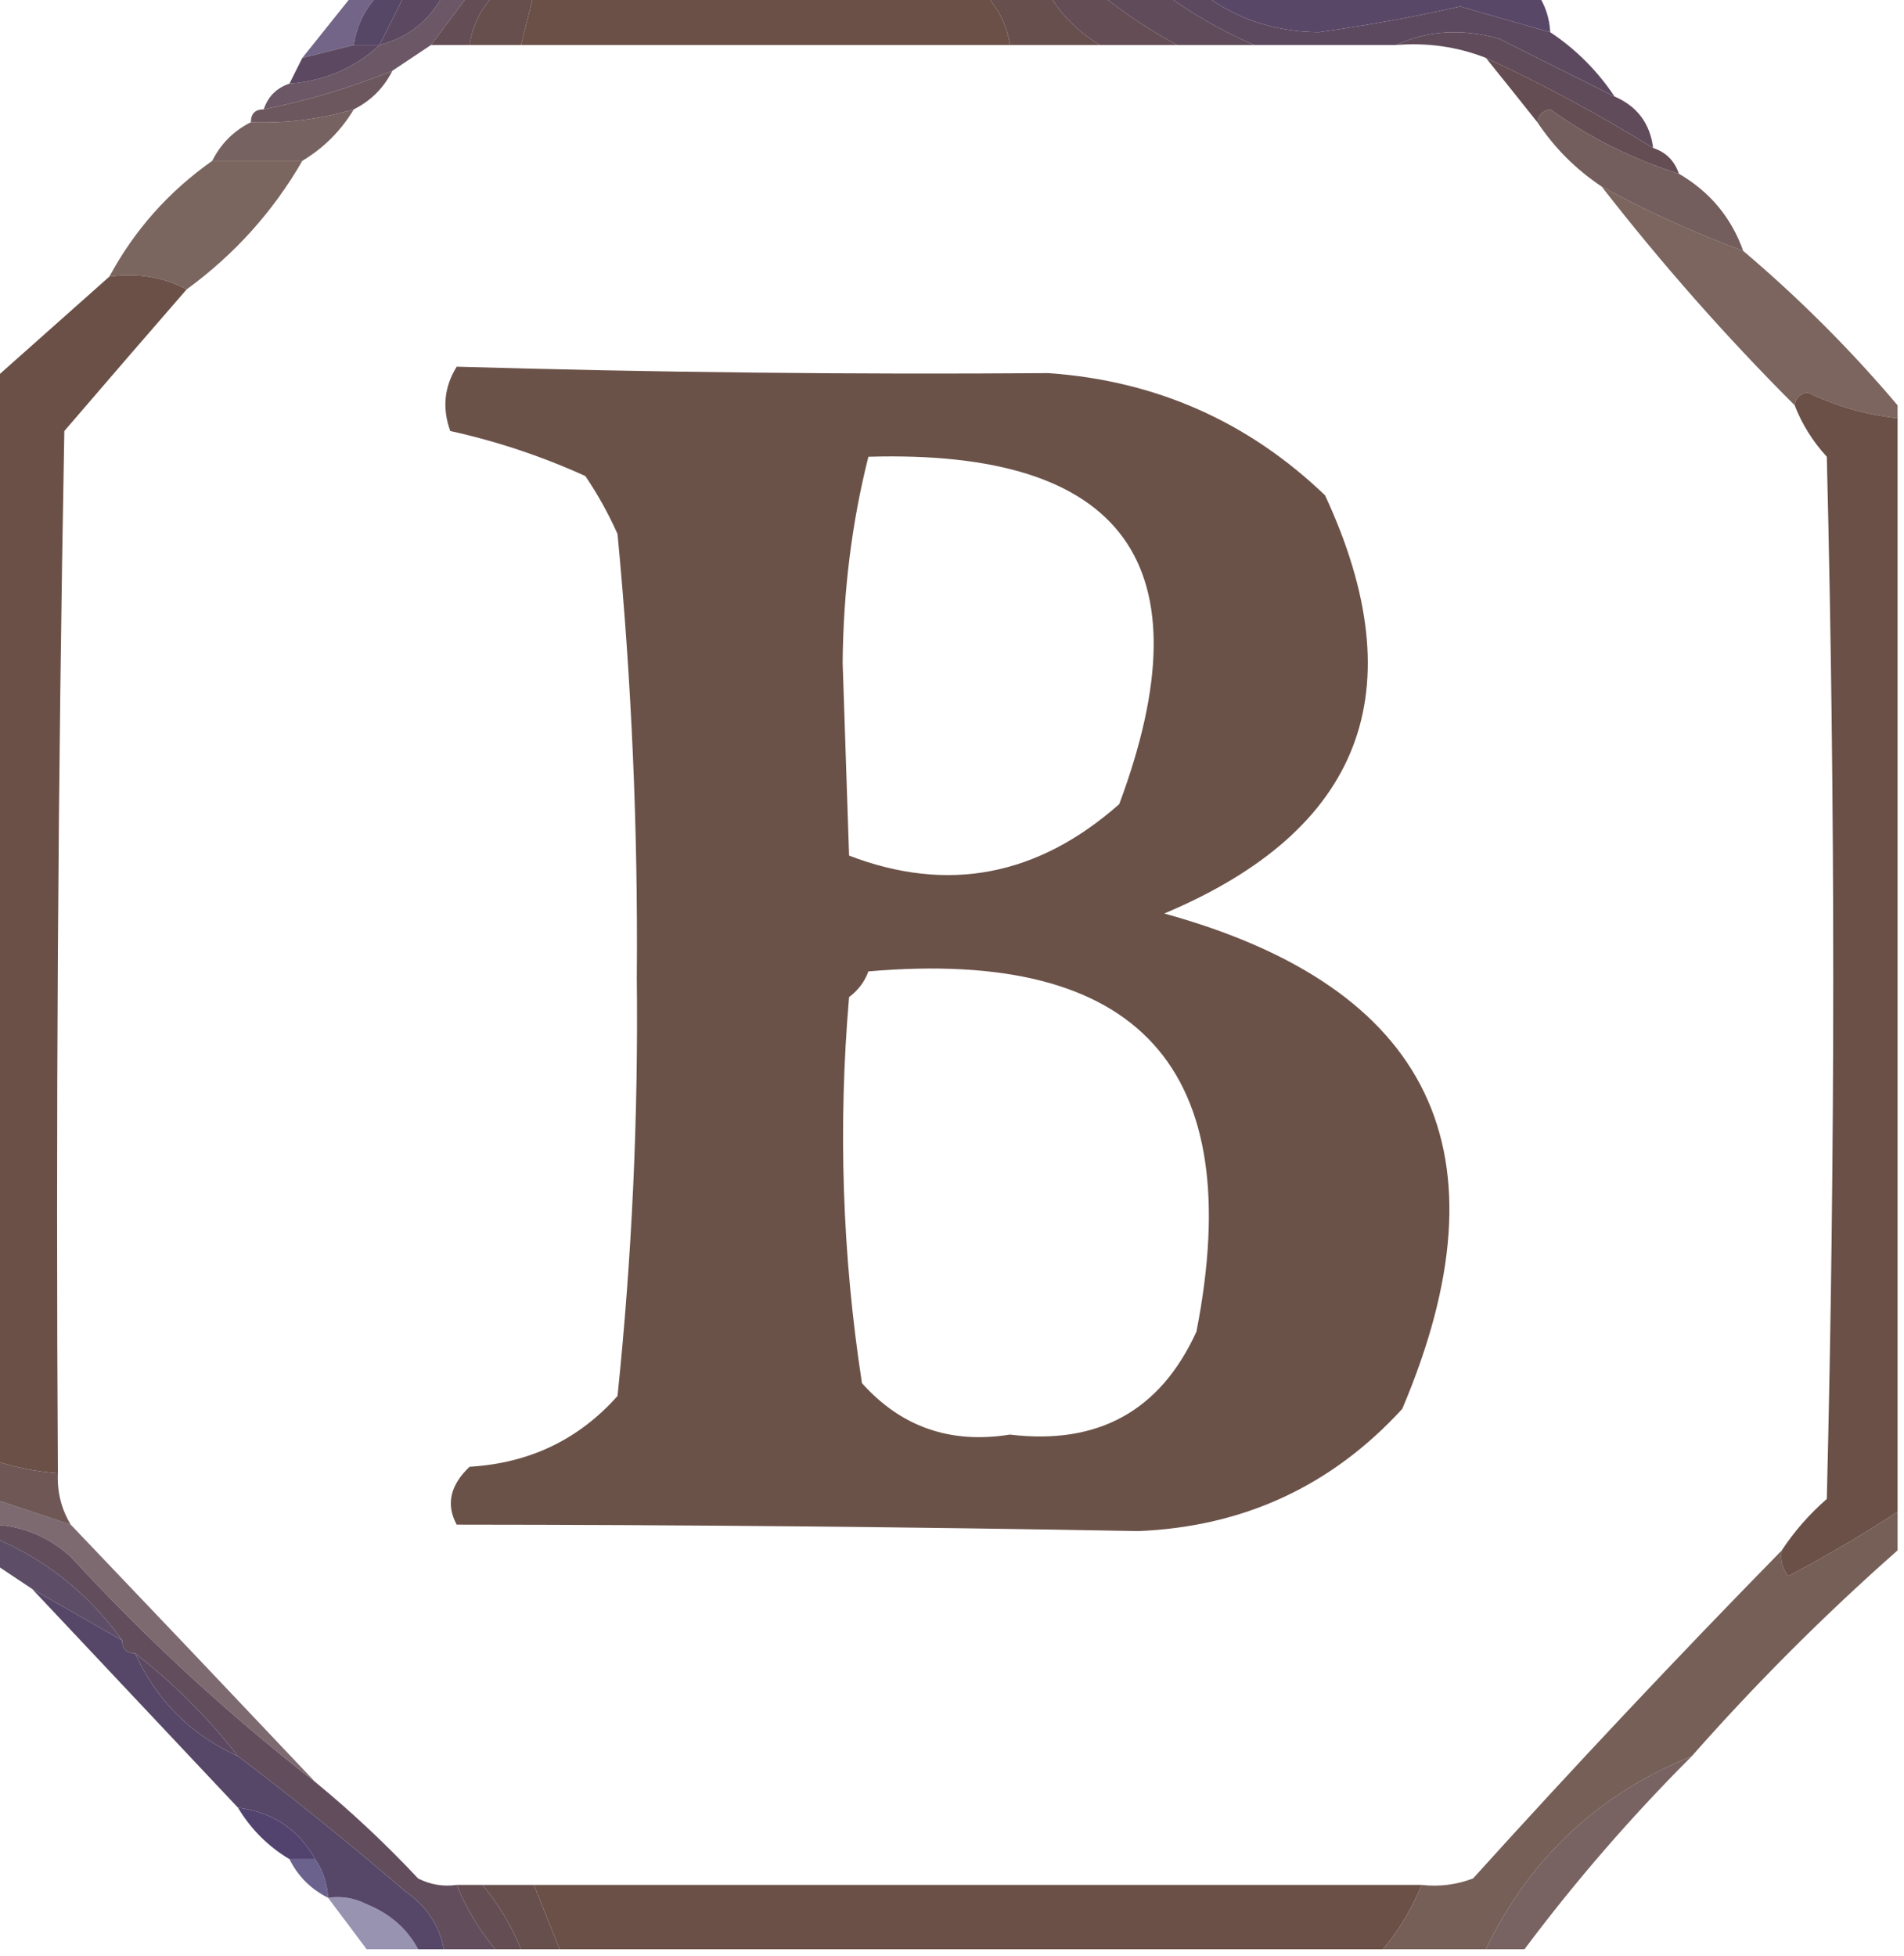 <?xml version="1.0" encoding="UTF-8"?>
<!DOCTYPE svg PUBLIC "-//W3C//DTD SVG 1.1//EN" "http://www.w3.org/Graphics/SVG/1.1/DTD/svg11.dtd">
<svg xmlns="http://www.w3.org/2000/svg" version="1.1" width="148px" height="152px" style="shape-rendering:geometricPrecision; text-rendering:geometricPrecision; image-rendering:optimizeQuality; fill-rule:evenodd; clip-rule:evenodd" xmlns:xlink="http://www.w3.org/1999/xlink">
<g><path style="opacity:0.933" fill="#614b5a" d="M 34.5,-0.5 C 35.167,-0.5 35.833,-0.5 36.5,-0.5C 35.5,0.833 34.5,2.167 33.5,3.5C 32.5,4.167 31.5,4.833 30.5,5.5C 27.27,6.808 23.936,7.808 20.5,8.5C 20.833,7.5 21.5,6.833 22.5,6.5C 25.241,6.293 27.574,5.293 29.5,3.5C 31.749,2.92 33.415,1.587 34.5,-0.5 Z"/></g>
<g><path style="opacity:1" fill="#644d54" d="M 36.5,-0.5 C 37.167,-0.5 37.833,-0.5 38.5,-0.5C 37.4,0.605 36.733,1.938 36.5,3.5C 35.5,3.5 34.5,3.5 33.5,3.5C 34.5,2.167 35.5,0.833 36.5,-0.5 Z"/></g>
<g><path style="opacity:1" fill="#674f4d" d="M 38.5,-0.5 C 39.5,-0.5 40.5,-0.5 41.5,-0.5C 41.167,0.833 40.833,2.167 40.5,3.5C 39.167,3.5 37.833,3.5 36.5,3.5C 36.733,1.938 37.4,0.605 38.5,-0.5 Z"/></g>
<g><path style="opacity:1" fill="#6a5046" d="M 41.5,-0.5 C 53.167,-0.5 64.833,-0.5 76.5,-0.5C 77.6,0.605 78.267,1.938 78.5,3.5C 65.833,3.5 53.167,3.5 40.5,3.5C 40.833,2.167 41.167,0.833 41.5,-0.5 Z"/></g>
<g><path style="opacity:1" fill="#674f4e" d="M 76.5,-0.5 C 78.167,-0.5 79.833,-0.5 81.5,-0.5C 82.527,1.194 83.861,2.527 85.5,3.5C 83.167,3.5 80.833,3.5 78.5,3.5C 78.267,1.938 77.6,0.605 76.5,-0.5 Z"/></g>
<g><path style="opacity:1" fill="#644d54" d="M 81.5,-0.5 C 82.833,-0.5 84.167,-0.5 85.5,-0.5C 87.364,1.014 89.364,2.347 91.5,3.5C 89.5,3.5 87.5,3.5 85.5,3.5C 83.861,2.527 82.527,1.194 81.5,-0.5 Z"/></g>
<g><path style="opacity:1" fill="#604b5a" d="M 85.5,-0.5 C 87.167,-0.5 88.833,-0.5 90.5,-0.5C 92.703,1.1 95.036,2.433 97.5,3.5C 95.5,3.5 93.5,3.5 91.5,3.5C 89.364,2.347 87.364,1.014 85.5,-0.5 Z"/></g>
<g><path style="opacity:1" fill="#584767" d="M 93.5,-0.5 C 102.167,-0.5 110.833,-0.5 119.5,-0.5C 120.11,0.391 120.443,1.391 120.5,2.5C 118.174,1.849 115.841,1.182 113.5,0.5C 109.861,1.326 106.194,1.993 102.5,2.5C 99.074,2.469 96.074,1.469 93.5,-0.5 Z"/></g>
<g><path style="opacity:1" fill="#5c4961" d="M 31.5,-0.5 C 32.5,-0.5 33.5,-0.5 34.5,-0.5C 33.415,1.587 31.749,2.92 29.5,3.5C 30.167,2.167 30.833,0.833 31.5,-0.5 Z"/></g>
<g><path style="opacity:1" fill="#574767" d="M 29.5,-0.5 C 30.167,-0.5 30.833,-0.5 31.5,-0.5C 30.833,0.833 30.167,2.167 29.5,3.5C 28.833,3.5 28.167,3.5 27.5,3.5C 27.733,1.938 28.399,0.605 29.5,-0.5 Z"/></g>
<g><path style="opacity:1" fill="#5c4960" d="M 90.5,-0.5 C 91.5,-0.5 92.5,-0.5 93.5,-0.5C 96.074,1.469 99.074,2.469 102.5,2.5C 106.194,1.993 109.861,1.326 113.5,0.5C 115.841,1.182 118.174,1.849 120.5,2.5C 122.5,3.833 124.167,5.5 125.5,7.5C 122.553,6.027 119.553,4.527 116.5,3C 113.633,2.199 110.966,2.366 108.5,3.5C 104.833,3.5 101.167,3.5 97.5,3.5C 95.036,2.433 92.703,1.1 90.5,-0.5 Z"/></g>
<g><path style="opacity:0.997" fill="#604b5a" d="M 108.5,3.5 C 110.966,2.366 113.633,2.199 116.5,3C 119.553,4.527 122.553,6.027 125.5,7.5C 127.262,8.262 128.262,9.596 128.5,11.5C 124.299,8.9 119.966,6.566 115.5,4.5C 113.283,3.631 110.95,3.298 108.5,3.5 Z"/></g>
<g><path style="opacity:0.816" fill="#52436c" d="M 27.5,-0.5 C 28.167,-0.5 28.833,-0.5 29.5,-0.5C 28.399,0.605 27.733,1.938 27.5,3.5C 26.167,3.833 24.833,4.167 23.5,4.5C 24.833,2.833 26.167,1.167 27.5,-0.5 Z"/></g>
<g><path style="opacity:1" fill="#5c4961" d="M 27.5,3.5 C 28.167,3.5 28.833,3.5 29.5,3.5C 27.574,5.293 25.241,6.293 22.5,6.5C 22.833,5.833 23.167,5.167 23.5,4.5C 24.833,4.167 26.167,3.833 27.5,3.5 Z"/></g>
<g><path style="opacity:0.938" fill="#644d54" d="M 30.5,5.5 C 29.833,6.833 28.833,7.833 27.5,8.5C 24.904,9.265 22.237,9.599 19.5,9.5C 19.5,8.833 19.833,8.5 20.5,8.5C 23.936,7.808 27.27,6.808 30.5,5.5 Z"/></g>
<g><path style="opacity:0.888" fill="#664f4e" d="M 27.5,8.5 C 26.5,10.167 25.167,11.5 23.5,12.5C 21.167,12.5 18.833,12.5 16.5,12.5C 17.167,11.167 18.167,10.167 19.5,9.5C 22.237,9.599 24.904,9.265 27.5,8.5 Z"/></g>
<g><path style="opacity:0.907" fill="#664e4d" d="M 130.5,13.5 C 132.914,14.911 134.581,16.911 135.5,19.5C 131.684,18.091 128.017,16.424 124.5,14.5C 122.5,13.167 120.833,11.5 119.5,9.5C 119.56,8.957 119.893,8.624 120.5,8.5C 123.577,10.705 126.91,12.372 130.5,13.5 Z"/></g>
<g><path style="opacity:1" fill="#644d53" d="M 115.5,4.5 C 119.966,6.566 124.299,8.9 128.5,11.5C 129.5,11.833 130.167,12.5 130.5,13.5C 126.91,12.372 123.577,10.705 120.5,8.5C 119.893,8.624 119.56,8.957 119.5,9.5C 118.197,7.858 116.864,6.191 115.5,4.5 Z"/></g>
<g><path style="opacity:0.872" fill="#684f48" d="M 16.5,12.5 C 18.833,12.5 21.167,12.5 23.5,12.5C 21.234,16.436 18.234,19.769 14.5,22.5C 12.735,21.539 10.735,21.205 8.5,21.5C 10.453,17.88 13.12,14.88 16.5,12.5 Z"/></g>
<g><path style="opacity:0.876" fill="#695048" d="M 124.5,14.5 C 128.017,16.424 131.684,18.091 135.5,19.5C 139.86,23.194 143.86,27.194 147.5,31.5C 147.5,31.833 147.5,32.167 147.5,32.5C 145.063,32.244 142.729,31.577 140.5,30.5C 139.893,30.624 139.56,30.957 139.5,31.5C 134.157,26.156 129.157,20.489 124.5,14.5 Z"/></g>
<g><path style="opacity:0.998" fill="#6a5046" d="M 8.5,21.5 C 10.735,21.205 12.735,21.539 14.5,22.5C 11.341,26.135 8.174,29.802 5,33.5C 4.5,60.498 4.333,87.498 4.5,114.5C 2.784,114.371 1.117,114.038 -0.5,113.5C -0.5,85.5 -0.5,57.5 -0.5,29.5C 2.5,26.833 5.5,24.167 8.5,21.5 Z"/></g>
<g><path style="opacity:0.985" fill="#6a5046" d="M 35.5,28.5 C 50.812,28.946 66.145,29.113 81.5,29C 89.84,29.588 97.006,32.755 103,38.5C 110.047,53.697 105.88,64.53 90.5,71C 111.283,76.735 117.45,89.568 109,109.5C 103.514,115.492 96.68,118.659 88.5,119C 70.801,118.677 53.134,118.511 35.5,118.5C 34.653,116.939 34.986,115.439 36.5,114C 41.149,113.725 44.982,111.892 48,108.5C 49.12,97.722 49.62,86.888 49.5,76C 49.596,64.46 49.096,52.96 48,41.5C 47.294,39.919 46.46,38.419 45.5,37C 42.095,35.456 38.595,34.289 35,33.5C 34.36,31.735 34.527,30.068 35.5,28.5 Z M 67.5,35.5 C 87.423,34.914 93.923,43.914 87,62.5C 80.658,68.103 73.658,69.437 66,66.5C 65.833,61.5 65.667,56.5 65.5,51.5C 65.551,45.922 66.218,40.588 67.5,35.5 Z M 67.5,75.5 C 88.517,73.677 97.017,83.011 93,103.5C 90.189,109.659 85.356,112.325 78.5,111.5C 73.879,112.244 70.046,110.91 67,107.5C 65.469,97.552 65.135,87.552 66,77.5C 66.717,76.956 67.217,76.289 67.5,75.5 Z"/></g>
<g><path style="opacity:1" fill="#6a5046" d="M 147.5,32.5 C 147.5,60.833 147.5,89.167 147.5,117.5C 144.777,119.281 141.943,120.948 139,122.5C 138.536,121.906 138.369,121.239 138.5,120.5C 139.458,119.038 140.624,117.705 142,116.5C 142.667,89.5 142.667,62.5 142,35.5C 140.905,34.307 140.072,32.973 139.5,31.5C 139.56,30.957 139.893,30.624 140.5,30.5C 142.729,31.577 145.063,32.244 147.5,32.5 Z"/></g>
<g><path style="opacity:0.952" fill="#674f4d" d="M -0.5,113.5 C 1.117,114.038 2.784,114.371 4.5,114.5C 4.433,115.959 4.766,117.292 5.5,118.5C 3.5,117.833 1.5,117.167 -0.5,116.5C -0.5,115.5 -0.5,114.5 -0.5,113.5 Z"/></g>
<g><path style="opacity:0.912" fill="#695048" d="M 147.5,117.5 C 147.5,118.5 147.5,119.5 147.5,120.5C 141.806,125.527 136.473,130.86 131.5,136.5C 124.226,139.441 118.893,144.441 115.5,151.5C 112.833,151.5 110.167,151.5 107.5,151.5C 108.752,149.999 109.752,148.332 110.5,146.5C 111.873,146.657 113.207,146.49 114.5,146C 122.366,137.302 130.366,128.802 138.5,120.5C 138.369,121.239 138.536,121.906 139,122.5C 141.943,120.948 144.777,119.281 147.5,117.5 Z"/></g>
<g><path style="opacity:0.987" fill="#604b5b" d="M -0.5,119.5 C -0.5,119.167 -0.5,118.833 -0.5,118.5C 1.783,118.608 3.783,119.441 5.5,121C 11.423,127.429 17.757,133.263 24.5,138.5C 27.297,140.795 29.964,143.295 32.5,146C 33.448,146.483 34.448,146.649 35.5,146.5C 36.248,148.332 37.248,149.999 38.5,151.5C 37.167,151.5 35.833,151.5 34.5,151.5C 34.141,149.629 33.141,148.129 31.5,147C 27.268,143.363 22.935,139.863 18.5,136.5C 16.167,133.5 13.5,130.833 10.5,128.5C 9.833,128.5 9.5,128.167 9.5,127.5C 6.905,123.874 3.572,121.208 -0.5,119.5 Z"/></g>
<g><path style="opacity:0.971" fill="#5a4863" d="M -0.5,119.5 C 3.572,121.208 6.905,123.874 9.5,127.5C 7.167,126.167 4.833,124.833 2.5,123.5C 1.5,122.833 0.5,122.167 -0.5,121.5C -0.5,120.833 -0.5,120.167 -0.5,119.5 Z"/></g>
<g><path style="opacity:0.83" fill="#634c54" d="M -0.5,116.5 C 1.5,117.167 3.5,117.833 5.5,118.5C 11.824,125.125 18.158,131.791 24.5,138.5C 17.757,133.263 11.423,127.429 5.5,121C 3.783,119.441 1.783,118.608 -0.5,118.5C -0.5,117.833 -0.5,117.167 -0.5,116.5 Z"/></g>
<g><path style="opacity:1" fill="#564768" d="M 2.5,123.5 C 4.833,124.833 7.167,126.167 9.5,127.5C 9.5,128.167 9.833,128.5 10.5,128.5C 12.167,132.167 14.833,134.833 18.5,136.5C 22.935,139.863 27.268,143.363 31.5,147C 33.141,148.129 34.141,149.629 34.5,151.5C 33.833,151.5 33.167,151.5 32.5,151.5C 31.652,149.907 30.319,148.74 28.5,148C 27.552,147.517 26.552,147.351 25.5,147.5C 25.443,146.391 25.11,145.391 24.5,144.5C 23.198,142.178 21.198,140.845 18.5,140.5C 13.167,134.833 7.833,129.167 2.5,123.5 Z"/></g>
<g><path style="opacity:1" fill="#5c4961" d="M 10.5,128.5 C 13.5,130.833 16.167,133.5 18.5,136.5C 14.833,134.833 12.167,132.167 10.5,128.5 Z"/></g>
<g><path style="opacity:0.881" fill="#664e4e" d="M 131.5,136.5 C 126.793,141.205 122.46,146.205 118.5,151.5C 117.5,151.5 116.5,151.5 115.5,151.5C 118.893,144.441 124.226,139.441 131.5,136.5 Z"/></g>
<g><path style="opacity:1" fill="#51436e" d="M 18.5,140.5 C 21.198,140.845 23.198,142.178 24.5,144.5C 23.833,144.5 23.167,144.5 22.5,144.5C 20.833,143.5 19.5,142.167 18.5,140.5 Z"/></g>
<g><path style="opacity:0.816" fill="#4a3f74" d="M 22.5,144.5 C 23.167,144.5 23.833,144.5 24.5,144.5C 25.11,145.391 25.443,146.391 25.5,147.5C 24.167,146.833 23.167,145.833 22.5,144.5 Z"/></g>
<g><path style="opacity:1" fill="#644d53" d="M 35.5,146.5 C 36.167,146.5 36.833,146.5 37.5,146.5C 38.752,148.001 39.752,149.668 40.5,151.5C 39.833,151.5 39.167,151.5 38.5,151.5C 37.248,149.999 36.248,148.332 35.5,146.5 Z"/></g>
<g><path style="opacity:1" fill="#674f4d" d="M 37.5,146.5 C 38.833,146.5 40.167,146.5 41.5,146.5C 42.167,148.167 42.833,149.833 43.5,151.5C 42.5,151.5 41.5,151.5 40.5,151.5C 39.752,149.668 38.752,148.001 37.5,146.5 Z"/></g>
<g><path style="opacity:1" fill="#6a5046" d="M 41.5,146.5 C 64.5,146.5 87.5,146.5 110.5,146.5C 109.752,148.332 108.752,149.999 107.5,151.5C 86.167,151.5 64.833,151.5 43.5,151.5C 42.833,149.833 42.167,148.167 41.5,146.5 Z"/></g>
<g><path style="opacity:0.565" fill="#4a4175" d="M 25.5,147.5 C 26.552,147.351 27.552,147.517 28.5,148C 30.319,148.74 31.652,149.907 32.5,151.5C 31.167,151.5 29.833,151.5 28.5,151.5C 27.5,150.167 26.5,148.833 25.5,147.5 Z"/></g>
</svg>
